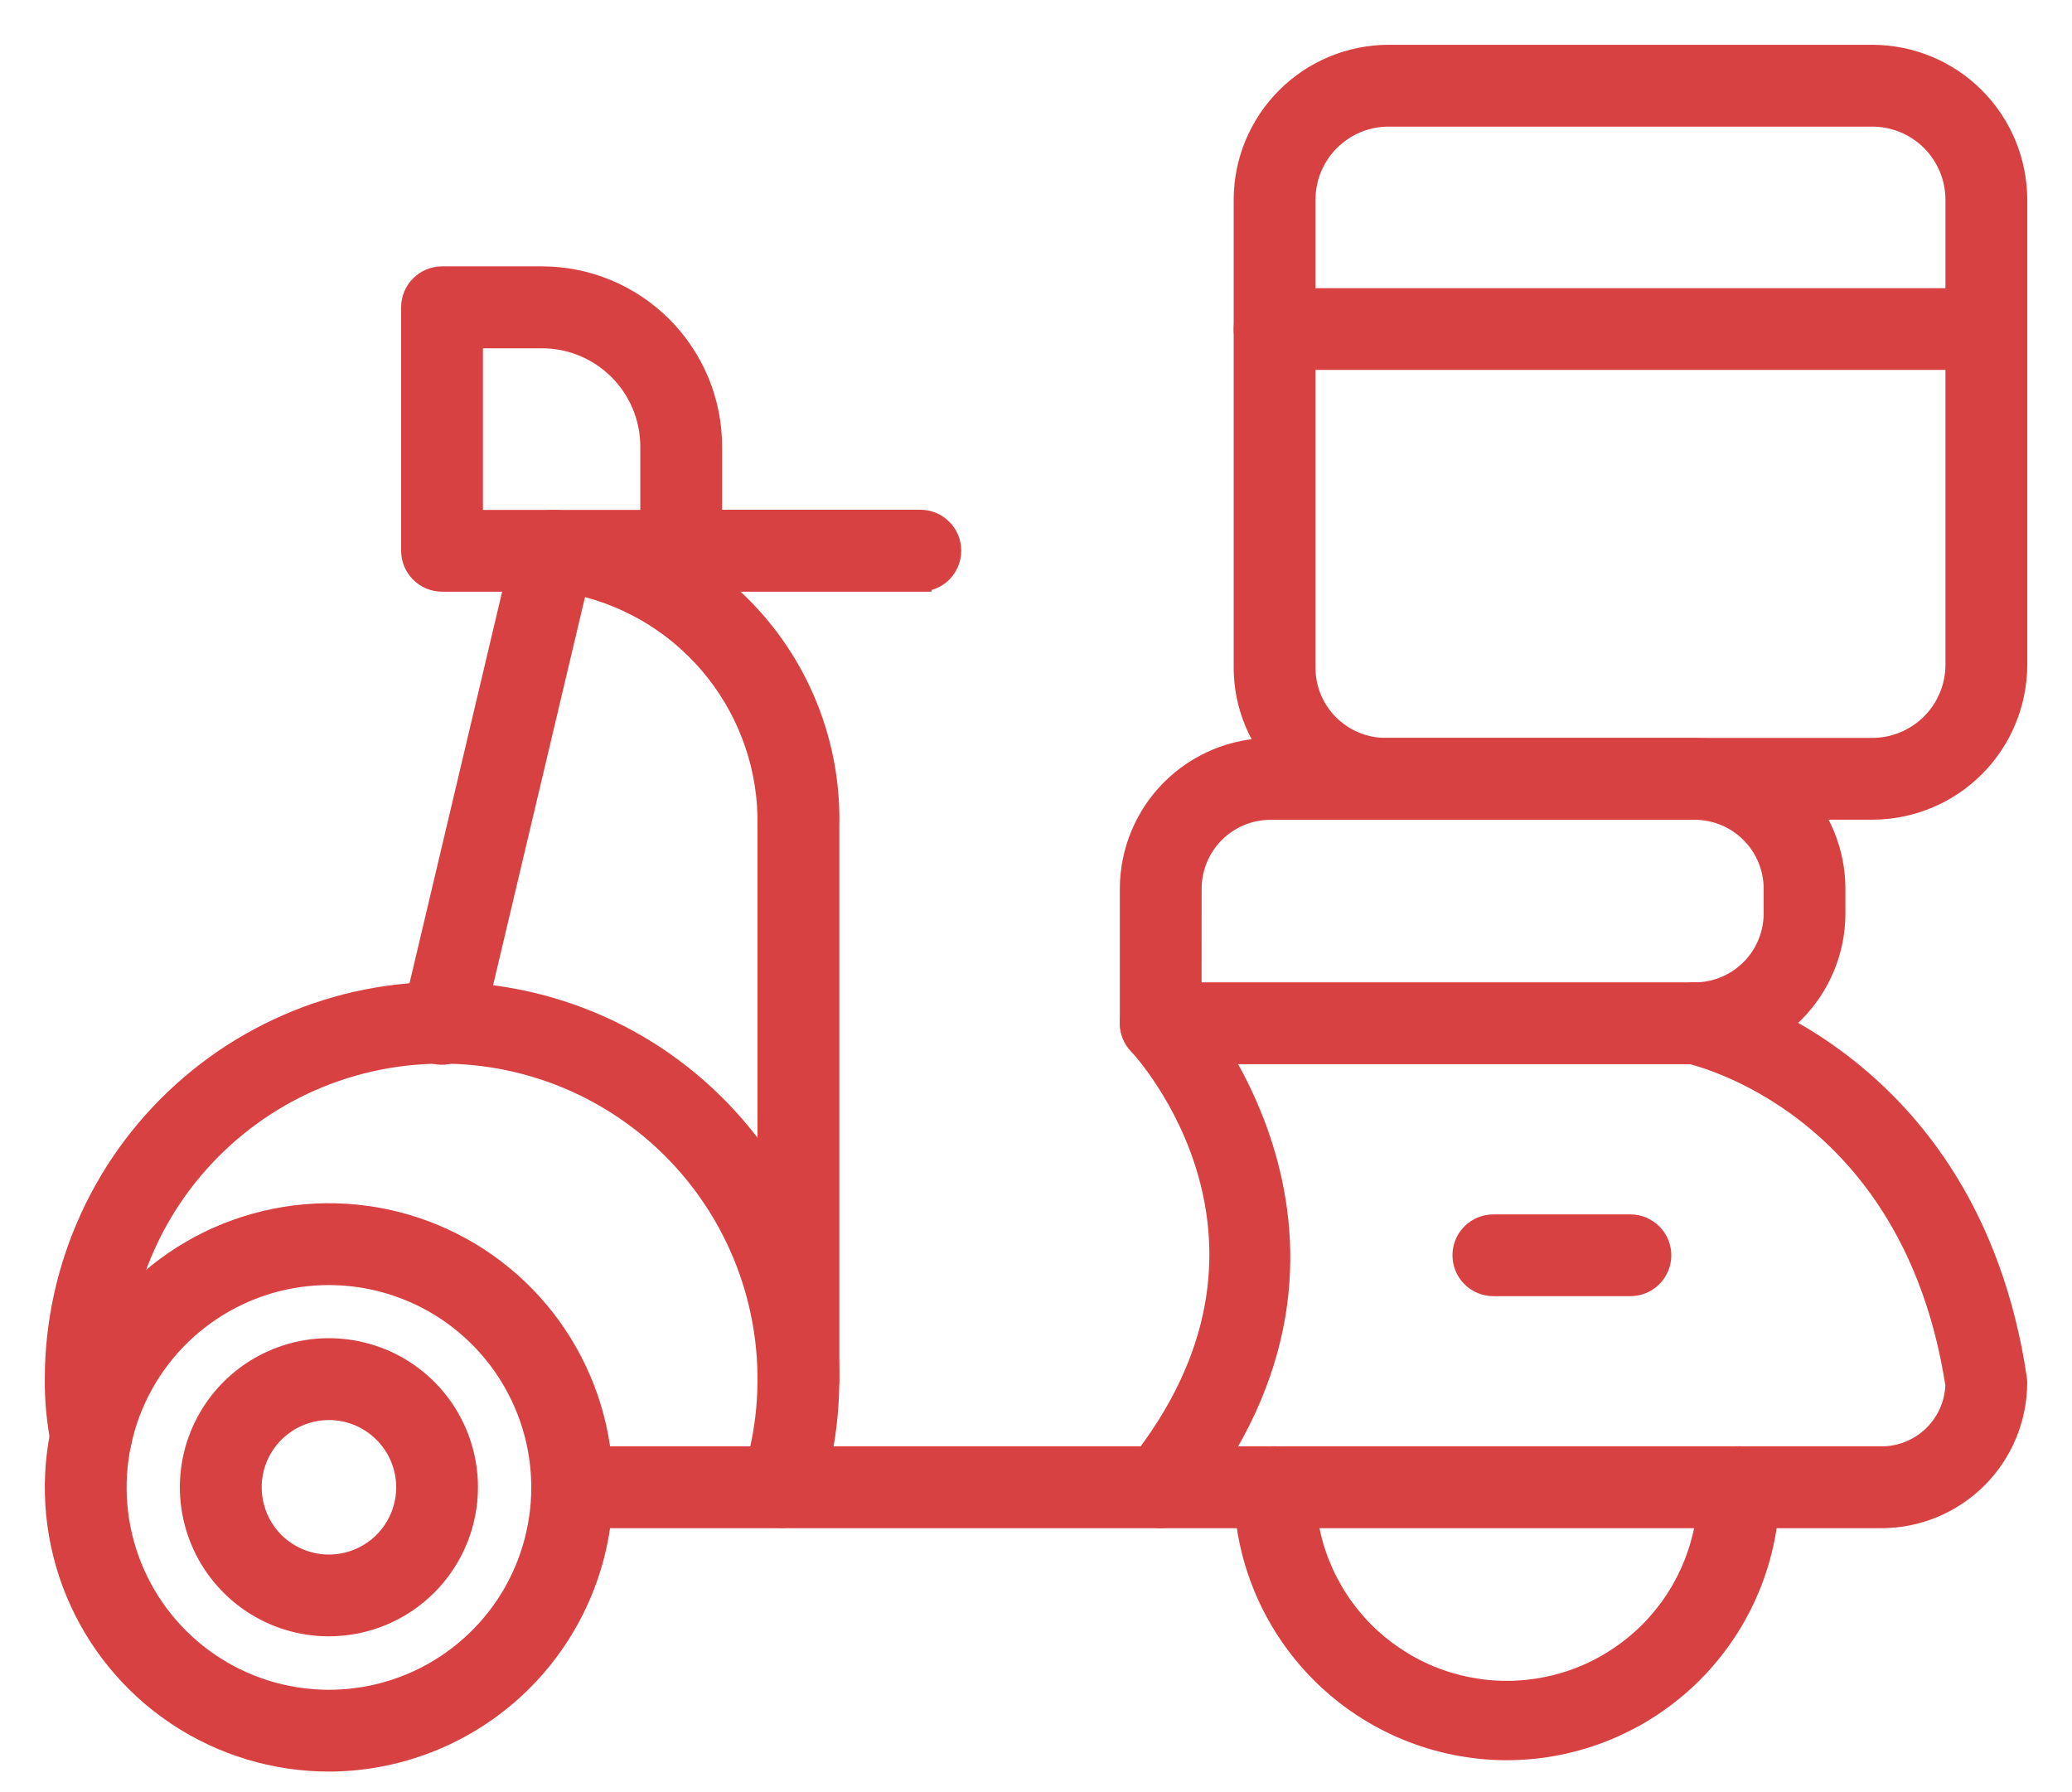 <svg width="37" height="32" viewBox="0 0 37 32" fill="none" xmlns="http://www.w3.org/2000/svg">
<g clip-path="url(#clip0_610_16)">
<path d="M33.435 14.436H24.742C24.076 14.435 23.438 14.17 22.967 13.699C22.496 13.228 22.231 12.59 22.23 11.924V3.566C22.231 2.886 22.502 2.234 22.983 1.753C23.464 1.271 24.116 1.001 24.796 1H33.435C34.115 1.001 34.768 1.271 35.249 1.753C35.73 2.234 36 2.886 36.001 3.566V11.87C36 12.55 35.73 13.203 35.249 13.684C34.768 14.165 34.115 14.435 33.435 14.436ZM24.796 2.061C24.397 2.061 24.015 2.22 23.732 2.502C23.45 2.784 23.291 3.167 23.291 3.566V11.924C23.291 12.309 23.445 12.678 23.717 12.95C23.989 13.222 24.358 13.375 24.742 13.376H33.435C33.834 13.375 34.217 13.216 34.499 12.934C34.781 12.652 34.94 12.269 34.94 11.87V3.566C34.94 3.167 34.781 2.784 34.499 2.502C34.217 2.22 33.834 2.061 33.435 2.061H24.796Z" fill="#D84141" stroke="#D84141" stroke-width="0.4"/>
<path d="M30.262 18.802H20.728C20.587 18.802 20.452 18.746 20.353 18.647C20.253 18.547 20.197 18.412 20.197 18.272V15.869C20.198 15.209 20.461 14.575 20.928 14.108C21.396 13.641 22.029 13.378 22.69 13.377H30.262C30.923 13.378 31.556 13.641 32.023 14.108C32.49 14.575 32.753 15.209 32.754 15.869V16.309C32.754 16.97 32.491 17.603 32.023 18.071C31.556 18.538 30.923 18.801 30.262 18.802ZM21.257 17.741H30.262C30.642 17.741 31.006 17.59 31.274 17.322C31.543 17.053 31.694 16.689 31.694 16.309V15.87C31.694 15.49 31.543 15.126 31.274 14.857C31.006 14.589 30.642 14.438 30.262 14.438H22.69C22.31 14.438 21.946 14.589 21.677 14.857C21.409 15.126 21.258 15.49 21.258 15.87L21.257 17.741Z" fill="#D84141" stroke="#D84141" stroke-width="0.4"/>
<path d="M33.599 27.087H10.22C10.079 27.087 9.944 27.031 9.845 26.932C9.745 26.832 9.689 26.697 9.689 26.557C9.689 26.416 9.745 26.281 9.845 26.182C9.944 26.082 10.079 26.026 10.22 26.026H33.599C33.948 26.026 34.283 25.89 34.533 25.647C34.783 25.404 34.929 25.073 34.939 24.725C34.167 19.716 30.315 18.825 30.151 18.79C30.013 18.761 29.893 18.678 29.816 18.561C29.739 18.443 29.712 18.299 29.741 18.162C29.77 18.024 29.853 17.903 29.971 17.826C30.088 17.75 30.232 17.723 30.37 17.752C30.417 17.762 35.124 18.812 35.994 24.609C35.998 24.635 36 24.662 36 24.688C35.999 25.324 35.745 25.934 35.295 26.384C34.845 26.833 34.235 27.086 33.599 27.087Z" fill="#D84141" stroke="#D84141" stroke-width="0.4"/>
<path d="M20.727 27.087C20.627 27.087 20.529 27.059 20.445 27.006C20.36 26.952 20.293 26.876 20.249 26.786C20.206 26.696 20.189 26.596 20.201 26.496C20.212 26.397 20.252 26.303 20.314 26.225C23.565 22.174 20.473 18.774 20.34 18.632C20.244 18.529 20.193 18.392 20.198 18.252C20.202 18.111 20.263 17.978 20.366 17.882C20.469 17.786 20.605 17.735 20.746 17.74C20.887 17.744 21.02 17.805 21.116 17.908C21.155 17.95 24.961 22.13 21.141 26.889C21.092 26.951 21.029 27.001 20.957 27.035C20.885 27.07 20.807 27.087 20.727 27.087Z" fill="#D84141" stroke="#D84141" stroke-width="0.4"/>
<path d="M26.907 31.23C25.667 31.229 24.478 30.735 23.602 29.859C22.725 28.982 22.232 27.794 22.23 26.554C22.23 26.413 22.286 26.278 22.386 26.179C22.485 26.079 22.62 26.023 22.761 26.023C22.901 26.023 23.036 26.079 23.136 26.179C23.235 26.278 23.291 26.413 23.291 26.554C23.285 27.032 23.375 27.507 23.554 27.951C23.733 28.395 23.998 28.798 24.334 29.139C24.671 29.479 25.071 29.749 25.513 29.934C25.954 30.118 26.428 30.213 26.906 30.213C27.385 30.213 27.859 30.118 28.3 29.934C28.742 29.749 29.142 29.479 29.479 29.139C29.815 28.798 30.08 28.395 30.259 27.951C30.438 27.507 30.528 27.032 30.522 26.554C30.522 26.413 30.578 26.278 30.677 26.179C30.776 26.079 30.911 26.023 31.052 26.023C31.193 26.023 31.328 26.079 31.427 26.179C31.526 26.278 31.582 26.413 31.582 26.554C31.581 27.794 31.088 28.982 30.212 29.859C29.335 30.735 28.146 31.229 26.907 31.23Z" fill="#D84141" stroke="#D84141" stroke-width="0.4"/>
<path d="M29.115 22.944H26.667C26.526 22.944 26.391 22.889 26.292 22.789C26.192 22.69 26.137 22.555 26.137 22.414C26.137 22.273 26.192 22.139 26.292 22.039C26.391 21.94 26.526 21.884 26.667 21.884H29.114C29.255 21.884 29.39 21.94 29.489 22.039C29.589 22.139 29.645 22.273 29.645 22.414C29.645 22.555 29.589 22.69 29.489 22.789C29.39 22.889 29.255 22.944 29.114 22.944H29.115Z" fill="#D84141" stroke="#D84141" stroke-width="0.4"/>
<path d="M5.878 31.433C4.914 31.433 3.972 31.148 3.17 30.614C2.368 30.079 1.742 29.318 1.373 28.428C1.003 27.538 0.906 26.558 1.093 25.612C1.28 24.666 1.743 23.798 2.424 23.115C3.105 22.433 3.973 21.968 4.919 21.779C5.864 21.59 6.844 21.686 7.735 22.054C8.626 22.422 9.388 23.046 9.924 23.847C10.46 24.648 10.747 25.59 10.748 26.554C10.747 27.846 10.233 29.084 9.321 29.999C8.408 30.913 7.17 31.429 5.878 31.433ZM5.878 22.746C5.124 22.745 4.386 22.968 3.758 23.387C3.13 23.805 2.641 24.401 2.352 25.098C2.063 25.795 1.987 26.562 2.134 27.302C2.281 28.042 2.644 28.722 3.178 29.256C3.711 29.789 4.391 30.153 5.131 30.299C5.872 30.447 6.639 30.37 7.336 30.081C8.033 29.792 8.628 29.302 9.047 28.675C9.465 28.047 9.688 27.309 9.687 26.554C9.685 25.545 9.283 24.578 8.569 23.864C7.855 23.15 6.888 22.748 5.878 22.746Z" fill="#D84141" stroke="#D84141" stroke-width="0.4"/>
<path d="M13.959 27.084C13.875 27.084 13.793 27.064 13.719 27.027C13.645 26.989 13.58 26.934 13.531 26.867C13.482 26.8 13.449 26.723 13.435 26.64C13.422 26.558 13.428 26.474 13.453 26.395C13.708 25.593 13.787 24.745 13.683 23.909C13.58 23.074 13.297 22.271 12.854 21.555C12.411 20.839 11.818 20.228 11.116 19.763C10.415 19.298 9.621 18.99 8.789 18.861C7.957 18.732 7.107 18.785 6.298 19.015C5.488 19.245 4.738 19.648 4.099 20.196C3.46 20.744 2.946 21.423 2.595 22.188C2.243 22.953 2.061 23.784 2.061 24.626C2.057 24.932 2.086 25.238 2.146 25.538C2.154 25.573 2.158 25.61 2.158 25.647C2.158 25.788 2.102 25.923 2.003 26.023C1.904 26.124 1.769 26.18 1.628 26.181C1.499 26.182 1.374 26.135 1.277 26.05C1.18 25.965 1.117 25.847 1.1 25.72C1.031 25.359 0.997 24.993 1 24.626C1 23.631 1.216 22.649 1.632 21.745C2.047 20.841 2.654 20.039 3.409 19.392C4.165 18.744 5.051 18.269 6.008 17.996C6.964 17.724 7.969 17.662 8.952 17.815C9.934 17.968 10.873 18.331 11.702 18.88C12.531 19.43 13.231 20.152 13.755 20.997C14.279 21.843 14.613 22.792 14.736 23.779C14.858 24.766 14.765 25.768 14.464 26.716C14.43 26.823 14.362 26.916 14.271 26.982C14.181 27.049 14.071 27.084 13.959 27.084Z" fill="#D84141" stroke="#D84141" stroke-width="0.4"/>
<path d="M14.258 25.157C14.117 25.157 13.982 25.101 13.883 25.002C13.783 24.902 13.727 24.767 13.727 24.627V14.743C13.744 13.743 13.415 12.768 12.797 11.982C12.179 11.196 11.309 10.647 10.333 10.428L10.298 10.421L8.41 18.394C8.395 18.463 8.367 18.528 8.326 18.586C8.286 18.644 8.234 18.693 8.175 18.73C8.115 18.768 8.048 18.793 7.979 18.805C7.909 18.817 7.838 18.814 7.77 18.798C7.701 18.782 7.636 18.752 7.579 18.71C7.522 18.669 7.474 18.616 7.438 18.556C7.401 18.496 7.377 18.429 7.367 18.359C7.357 18.289 7.36 18.218 7.378 18.15L9.374 9.713C9.402 9.589 9.474 9.479 9.577 9.404C9.68 9.329 9.807 9.295 9.934 9.307C10.132 9.323 10.328 9.349 10.523 9.385C11.748 9.638 12.846 10.313 13.625 11.292C14.404 12.271 14.816 13.492 14.788 14.743V24.627C14.788 24.767 14.732 24.902 14.633 25.002C14.533 25.101 14.398 25.157 14.258 25.157Z" fill="#D84141" stroke="#D84141" stroke-width="0.4"/>
<path d="M16.435 10.365H7.894C7.753 10.365 7.618 10.309 7.519 10.21C7.419 10.11 7.363 9.975 7.363 9.835V5.486C7.363 5.346 7.419 5.211 7.519 5.111C7.618 5.012 7.753 4.956 7.894 4.956H9.679C10.479 4.957 11.245 5.275 11.811 5.841C12.376 6.406 12.694 7.173 12.695 7.972V9.302H16.435C16.576 9.302 16.711 9.358 16.81 9.458C16.91 9.557 16.965 9.692 16.965 9.833C16.965 9.973 16.91 10.108 16.81 10.208C16.711 10.307 16.576 10.363 16.435 10.363V10.365ZM8.424 9.305H11.634V7.975C11.634 7.456 11.428 6.959 11.061 6.592C10.694 6.226 10.197 6.019 9.679 6.019H8.424V9.305Z" fill="#D84141" stroke="#D84141" stroke-width="0.4"/>
<path d="M35.471 6.405H22.761C22.62 6.405 22.485 6.349 22.386 6.25C22.286 6.151 22.23 6.016 22.23 5.875C22.23 5.734 22.286 5.599 22.386 5.5C22.485 5.401 22.62 5.345 22.761 5.345H35.471C35.611 5.345 35.746 5.401 35.846 5.5C35.945 5.599 36.001 5.734 36.001 5.875C36.001 6.016 35.945 6.151 35.846 6.25C35.746 6.349 35.611 6.405 35.471 6.405Z" fill="#D84141" stroke="#D84141" stroke-width="0.4"/>
<path d="M5.874 29.018C5.387 29.018 4.911 28.874 4.507 28.604C4.102 28.333 3.786 27.949 3.6 27.499C3.413 27.049 3.364 26.554 3.459 26.076C3.554 25.599 3.789 25.16 4.133 24.816C4.477 24.472 4.916 24.237 5.393 24.142C5.871 24.047 6.366 24.096 6.816 24.282C7.266 24.468 7.65 24.784 7.921 25.189C8.191 25.594 8.335 26.07 8.335 26.556C8.335 27.209 8.075 27.835 7.614 28.296C7.152 28.758 6.527 29.017 5.874 29.018ZM5.874 25.156C5.597 25.156 5.326 25.238 5.096 25.392C4.865 25.546 4.686 25.765 4.579 26.021C4.473 26.277 4.446 26.558 4.5 26.83C4.554 27.102 4.687 27.352 4.883 27.548C5.079 27.744 5.329 27.877 5.601 27.931C5.872 27.985 6.154 27.957 6.41 27.851C6.666 27.745 6.885 27.566 7.039 27.335C7.193 27.105 7.275 26.834 7.275 26.556C7.274 26.185 7.127 25.829 6.864 25.567C6.602 25.304 6.246 25.156 5.874 25.156Z" fill="#D84141" stroke="#D84141" stroke-width="0.4"/>
</g>
<defs>
<clipPath id="clip0_610_16">
<rect width="37" height="32" fill="white"/>
</clipPath>
</defs>
</svg>
